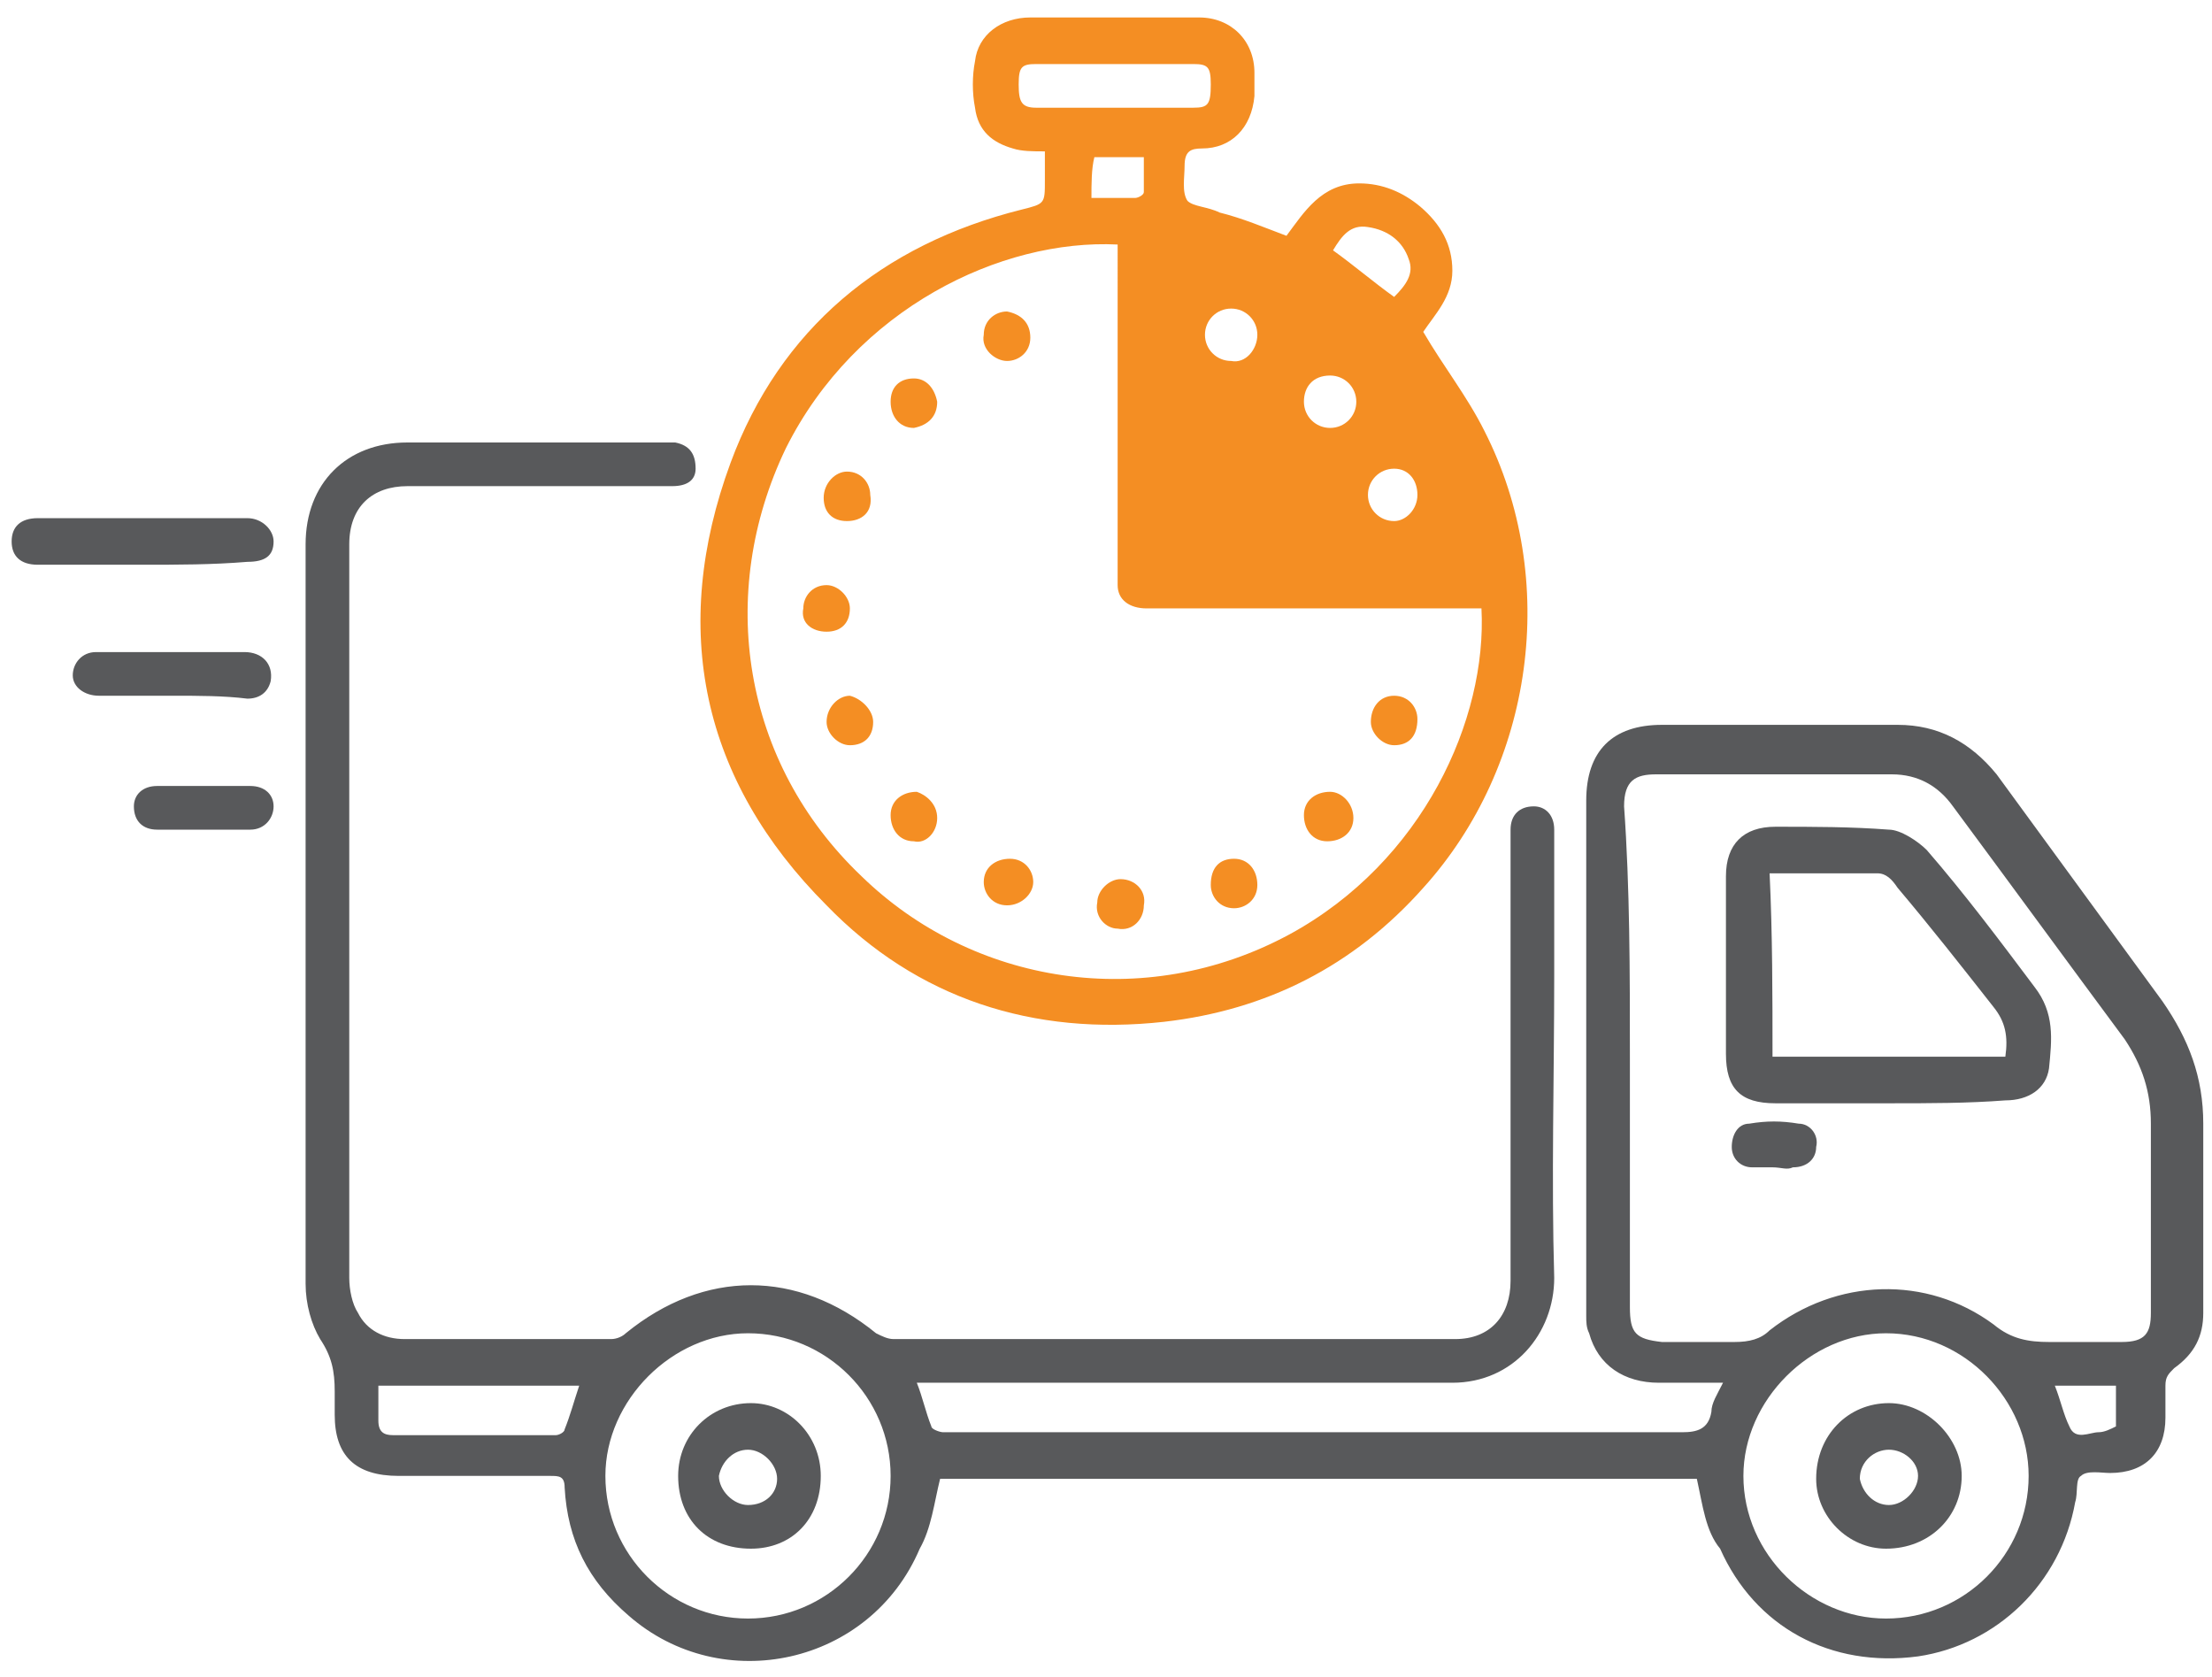 <?xml version="1.0" encoding="utf-8"?>
<!-- Generator: Adobe Illustrator 28.3.0, SVG Export Plug-In . SVG Version: 6.00 Build 0)  -->
<svg version="1.1" id="Layer_1" xmlns="http://www.w3.org/2000/svg" xmlns:xlink="http://www.w3.org/1999/xlink" x="0px" y="0px"
	 viewBox="0 0 76 57.6" style="enable-background:new 0 0 76 57.6;" xml:space="preserve">
<style type="text/css">
	.st0{fill:#58595B;}
	.st1{fill:#F48E23;}
</style>
<g>
	<path class="st0" d="M58.3,50.8c-8.6,0-17.3,0-26,0c-0.2,0.8-0.3,1.7-0.7,2.4c-1.7,4-6.8,5.1-10,2.3c-1.4-1.2-2.1-2.6-2.2-4.4
		c0-0.4-0.2-0.4-0.5-0.4c-1.7,0-3.5,0-5.2,0c-1.5,0-2.2-0.7-2.2-2.1c0-0.3,0-0.6,0-0.8c0-0.7-0.1-1.2-0.5-1.8
		c-0.3-0.5-0.5-1.2-0.5-1.9c0-8.5,0-16.9,0-25.4c0-2.1,1.4-3.5,3.5-3.5c2.9,0,5.8,0,8.8,0c0.1,0,0.3,0,0.4,0
		c0.5,0.1,0.7,0.4,0.7,0.9c0,0.4-0.3,0.6-0.8,0.6c-1.7,0-3.5,0-5.2,0c-1.3,0-2.6,0-3.9,0c-1.2,0-2,0.7-2,2c0,5.8,0,11.6,0,17.4
		c0,2.6,0,5.2,0,7.8c0,0.4,0.1,0.9,0.3,1.2c0.3,0.6,0.9,0.9,1.6,0.9c2.4,0,4.7,0,7.1,0c0.2,0,0.4-0.1,0.5-0.2c2.7-2.2,5.9-2.2,8.6,0
		c0.2,0.1,0.4,0.2,0.6,0.2c6.4,0,12.9,0,19.3,0c1.2,0,1.9-0.8,1.9-2c0-5.1,0-10.1,0-15.2c0-0.1,0-0.2,0-0.3c0-0.5,0.3-0.8,0.8-0.8
		c0.4,0,0.7,0.3,0.7,0.8c0,1.7,0,3.3,0,5c0,3.5-0.1,7,0,10.4c0,1.9-1.4,3.6-3.5,3.6c-5.9,0-11.8,0-17.7,0c-0.2,0-0.4,0-0.7,0
		c0.2,0.5,0.3,1,0.5,1.5c0,0.1,0.3,0.2,0.4,0.2c4,0,8,0,12,0c4.5,0,8.9,0,13.4,0c0.5,0,0.9-0.1,1-0.7c0-0.3,0.2-0.6,0.4-1
		c-0.8,0-1.5,0-2.2,0c-1.2,0-2.1-0.6-2.4-1.7c-0.1-0.2-0.1-0.4-0.1-0.6c0-5.9,0-11.8,0-17.7c0-1.7,0.9-2.6,2.6-2.6
		c2.7,0,5.4,0,8.1,0c1.4,0,2.5,0.6,3.4,1.7c1.9,2.6,3.8,5.2,5.7,7.8c0.9,1.3,1.4,2.6,1.4,4.2c0,2.2,0,4.4,0,6.5c0,0.8-0.3,1.4-1,1.9
		c-0.2,0.2-0.3,0.3-0.3,0.6c0,0.4,0,0.8,0,1.1c0,1.2-0.7,1.9-1.9,1.9c-0.3,0-0.8-0.1-1,0.1c-0.2,0.1-0.1,0.6-0.2,0.9
		c-0.5,2.8-2.7,4.9-5.4,5.3c-3,0.4-5.6-1-6.8-3.7C58.6,52.6,58.5,51.7,58.3,50.8z M56,36.3C56,36.3,56,36.3,56,36.3
		c0,2.9,0,5.7,0,8.6c0,0.9,0.2,1.1,1.1,1.2c0.8,0,1.7,0,2.5,0c0.5,0,0.9-0.1,1.2-0.4c2.3-1.8,5.4-1.9,7.7-0.2
		c0.6,0.5,1.2,0.6,1.9,0.6c0.8,0,1.6,0,2.5,0c0.8,0,1-0.3,1-1c0-2.2,0-4.3,0-6.5c0-1.1-0.3-2-0.9-2.9c-2-2.7-3.9-5.3-5.9-8
		c-0.5-0.7-1.2-1.1-2.1-1.1c-2.7,0-5.4,0-8.1,0c-0.7,0-1.1,0.2-1.1,1.1C56,30.5,56,33.4,56,36.3z M64.8,55.6c2.7,0,4.9-2.2,4.9-4.9
		c0-2.6-2.2-4.9-4.9-4.9c-2.6,0-4.9,2.3-4.9,4.9C59.9,53.4,62.2,55.6,64.8,55.6z M30.6,50.7c0-2.7-2.2-4.9-4.9-4.9
		c-2.6,0-4.9,2.3-4.9,4.9c0,2.7,2.2,4.9,4.9,4.9C28.4,55.6,30.6,53.4,30.6,50.7z M13,47.6c0,0.4,0,0.8,0,1.2c0,0.4,0.2,0.5,0.5,0.5
		c1.9,0,3.8,0,5.6,0c0.1,0,0.3-0.1,0.3-0.2c0.2-0.5,0.3-0.9,0.5-1.5C17.6,47.6,15.3,47.6,13,47.6z M70.6,47.6c0.2,0.5,0.3,1,0.5,1.4
		c0.2,0.5,0.7,0.2,1,0.2c0.2,0,0.4-0.1,0.6-0.2c0,0,0-0.1,0-0.1c0-0.4,0-0.8,0-1.3C72,47.6,71.3,47.6,70.6,47.6z"/>
	<path class="st1" d="M35.9,5.2c-0.4,0-0.8,0-1.1-0.1c-0.7-0.2-1.2-0.6-1.3-1.4c-0.1-0.5-0.1-1.1,0-1.6c0.1-0.9,0.9-1.5,1.9-1.5
		c1.9,0,3.9,0,5.8,0c1.1,0,1.9,0.8,1.9,1.9c0,0.3,0,0.6,0,0.8c-0.1,1.1-0.8,1.8-1.8,1.8c-0.4,0-0.6,0.1-0.6,0.6
		c0,0.4-0.1,0.9,0.1,1.2c0.2,0.2,0.7,0.2,1.1,0.4c0.8,0.2,1.5,0.5,2.3,0.8c0.6-0.8,1.2-1.8,2.5-1.8c0.8,0,1.5,0.3,2.1,0.8
		c0.7,0.6,1.1,1.3,1.1,2.2c0,0.9-0.6,1.5-1,2.1c0.7,1.2,1.5,2.2,2.1,3.4c2.6,5.1,1.7,11.5-2.1,15.7c-2.4,2.7-5.4,4.2-8.9,4.6
		c-4.5,0.5-8.5-0.8-11.6-4c-4.3-4.3-5.4-9.5-3.3-15.2c1.7-4.6,5.2-7.5,10-8.7c0.8-0.2,0.8-0.2,0.8-1C35.9,5.8,35.9,5.5,35.9,5.2z
		 M38.4,8.4c-4-0.2-9,2.2-11.4,7c-2.4,5-1.5,10.8,2.6,14.7c3.8,3.7,9.7,4.7,14.7,2c4.6-2.5,6.8-7.4,6.6-11.2c-1.1,0-2.3,0-3.4,0
		c-2.7,0-5.4,0-8.1,0c-0.6,0-1-0.3-1-0.8c0-2.9,0-5.8,0-8.7C38.4,10.4,38.4,9.4,38.4,8.4z M38.3,2.2C38.3,2.2,38.3,2.2,38.3,2.2
		c-0.9,0-1.8,0-2.7,0c-0.5,0-0.6,0.1-0.6,0.7c0,0.6,0.1,0.8,0.6,0.8c1.8,0,3.6,0,5.4,0c0.5,0,0.6-0.1,0.6-0.8c0-0.6-0.1-0.7-0.6-0.7
		C40.1,2.2,39.2,2.2,38.3,2.2z M45.8,8.6c0.7,0.5,1.4,1.1,2.1,1.6c0.4-0.4,0.7-0.8,0.5-1.3c-0.2-0.6-0.7-1-1.4-1.1
		C46.4,7.7,46.1,8.1,45.8,8.6z M37.5,6.8c0.5,0,1,0,1.5,0c0.1,0,0.3-0.1,0.3-0.2c0-0.4,0-0.8,0-1.2c-0.6,0-1.2,0-1.7,0
		C37.5,5.8,37.5,6.3,37.5,6.8z M43.2,11.5c0-0.5-0.4-0.9-0.9-0.9c-0.5,0-0.9,0.4-0.9,0.9c0,0.5,0.4,0.9,0.9,0.9
		C42.8,12.5,43.2,12,43.2,11.5z M48.7,17c0-0.5-0.3-0.9-0.8-0.9c-0.5,0-0.9,0.4-0.9,0.9c0,0.5,0.4,0.9,0.9,0.9
		C48.3,17.9,48.7,17.5,48.7,17z M44.8,13.8c0,0.5,0.4,0.9,0.9,0.9c0.5,0,0.9-0.4,0.9-0.9c0-0.5-0.4-0.9-0.9-0.9
		C45.1,12.9,44.8,13.3,44.8,13.8z"/>
	<path class="st0" d="M4.9,19.4c-1.2,0-2.4,0-3.6,0c-0.6,0-0.9-0.3-0.9-0.8c0-0.5,0.3-0.8,0.9-0.8c2.4,0,4.8,0,7.2,0
		c0.5,0,0.9,0.4,0.9,0.8c0,0.5-0.3,0.7-0.9,0.7C7.3,19.4,6.1,19.4,4.9,19.4C4.9,19.4,4.9,19.4,4.9,19.4z"/>
	<path class="st0" d="M6,23.9c-0.9,0-1.7,0-2.6,0c-0.5,0-0.9-0.3-0.9-0.7c0-0.4,0.3-0.8,0.8-0.8c0.7,0,1.3,0,2,0c1,0,2.1,0,3.1,0
		c0.6,0,1,0.4,0.9,1c-0.1,0.4-0.4,0.6-0.8,0.6C7.7,23.9,6.8,23.9,6,23.9C6,23.9,6,23.9,6,23.9z"/>
	<path class="st0" d="M7,27c0.5,0,1.1,0,1.6,0c0.5,0,0.8,0.3,0.8,0.7c0,0.4-0.3,0.8-0.8,0.8c-1.1,0-2.1,0-3.2,0
		c-0.5,0-0.8-0.3-0.8-0.8c0-0.4,0.3-0.7,0.8-0.7C5.9,27,6.5,27,7,27z"/>
	<path class="st0" d="M64.9,37.9c-1.3,0-2.6,0-3.9,0c-1.2,0-1.7-0.5-1.7-1.7c0-2,0-4,0-6.1c0-1.1,0.6-1.7,1.7-1.7
		c1.3,0,2.6,0,3.9,0.1c0.4,0,1,0.4,1.3,0.7c1.3,1.5,2.5,3.1,3.7,4.7c0.7,0.9,0.6,1.8,0.5,2.8c-0.1,0.7-0.7,1.1-1.5,1.1
		C67.6,37.9,66.3,37.9,64.9,37.9C64.9,37.9,64.9,37.9,64.9,37.9z M60.9,36.3c2.7,0,5.4,0,8,0c0.1-0.7,0-1.2-0.4-1.7
		c-1.1-1.4-2.2-2.8-3.3-4.1C65,30.2,64.8,30,64.5,30c-1.2,0-2.4,0-3.7,0C60.9,32.1,60.9,34.2,60.9,36.3z"/>
	<path class="st0" d="M60.9,40.1c-0.2,0-0.5,0-0.7,0c-0.4,0-0.7-0.3-0.7-0.7c0-0.4,0.2-0.8,0.6-0.8c0.6-0.1,1.1-0.1,1.7,0
		c0.4,0,0.7,0.4,0.6,0.8c0,0.4-0.3,0.7-0.8,0.7C61.4,40.2,61.2,40.1,60.9,40.1C60.9,40.1,60.9,40.1,60.9,40.1z"/>
	<path class="st0" d="M62.4,50.8c0-1.5,1.1-2.6,2.5-2.6c1.3,0,2.5,1.2,2.5,2.5c0,1.4-1.1,2.5-2.6,2.5C63.5,53.2,62.4,52.1,62.4,50.8
		z M64.9,51.7c0.5,0,1-0.5,1-1c0-0.5-0.5-0.9-1-0.9c-0.5,0-1,0.4-1,1C64,51.3,64.4,51.7,64.9,51.7z"/>
	<path class="st0" d="M28.2,50.7c0,1.5-1,2.5-2.4,2.5c-1.5,0-2.5-1-2.5-2.5c0-1.4,1.1-2.5,2.5-2.5C27.1,48.2,28.2,49.3,28.2,50.7z
		 M25.7,51.7c0.6,0,1-0.4,1-0.9c0-0.5-0.5-1-1-1c-0.5,0-0.9,0.4-1,0.9C24.7,51.2,25.2,51.7,25.7,51.7z"/>
	<path class="st1" d="M42.4,29.5c0.5,0,0.8,0.4,0.8,0.9c0,0.5-0.4,0.8-0.8,0.8c-0.5,0-0.8-0.4-0.8-0.8
		C41.6,29.8,41.9,29.5,42.4,29.5z"/>
	<path class="st1" d="M30,24.8c0,0.5-0.3,0.8-0.8,0.8c-0.4,0-0.8-0.4-0.8-0.8c0-0.5,0.4-0.9,0.8-0.9C29.6,24,30,24.4,30,24.8z"/>
	<path class="st1" d="M32.2,13.8c0,0.5-0.3,0.8-0.8,0.9c-0.5,0-0.8-0.4-0.8-0.9c0-0.5,0.3-0.8,0.8-0.8C31.8,13,32.1,13.3,32.2,13.8z
		"/>
	<path class="st1" d="M29.1,17.9c-0.5,0-0.8-0.3-0.8-0.8c0-0.5,0.4-0.9,0.8-0.9c0.5,0,0.8,0.4,0.8,0.8C30,17.6,29.6,17.9,29.1,17.9z
		"/>
	<path class="st1" d="M32.2,28.1c0,0.5-0.4,0.9-0.8,0.8c-0.5,0-0.8-0.4-0.8-0.9c0-0.5,0.4-0.8,0.9-0.8
		C31.8,27.3,32.2,27.6,32.2,28.1z"/>
	<path class="st1" d="M47.9,25.6c-0.4,0-0.8-0.4-0.8-0.8c0-0.5,0.3-0.9,0.8-0.9c0.5,0,0.8,0.4,0.8,0.8
		C48.7,25.3,48.4,25.6,47.9,25.6z"/>
	<path class="st1" d="M34.7,29.5c0.5,0,0.8,0.4,0.8,0.8c0,0.4-0.4,0.8-0.9,0.8c-0.5,0-0.8-0.4-0.8-0.8
		C33.8,29.8,34.2,29.5,34.7,29.5z"/>
	<path class="st1" d="M38.5,30.2c0.5,0,0.9,0.4,0.8,0.9c0,0.5-0.4,0.9-0.9,0.8c-0.4,0-0.8-0.4-0.7-0.9
		C37.7,30.6,38.1,30.2,38.5,30.2z"/>
	<path class="st1" d="M28.4,20.1c0.4,0,0.8,0.4,0.8,0.8c0,0.5-0.3,0.8-0.8,0.8c-0.5,0-0.9-0.3-0.8-0.8
		C27.6,20.5,27.9,20.1,28.4,20.1z"/>
	<path class="st1" d="M35.4,11.6c0,0.5-0.4,0.8-0.8,0.8c-0.4,0-0.9-0.4-0.8-0.9c0-0.5,0.4-0.8,0.8-0.8
		C35.1,10.8,35.4,11.1,35.4,11.6z"/>
	<path class="st1" d="M45.6,28.9c-0.5,0-0.8-0.4-0.8-0.9c0-0.5,0.4-0.8,0.9-0.8c0.4,0,0.8,0.4,0.8,0.9
		C46.5,28.6,46.1,28.9,45.6,28.9z"/>
</g>
</svg>
